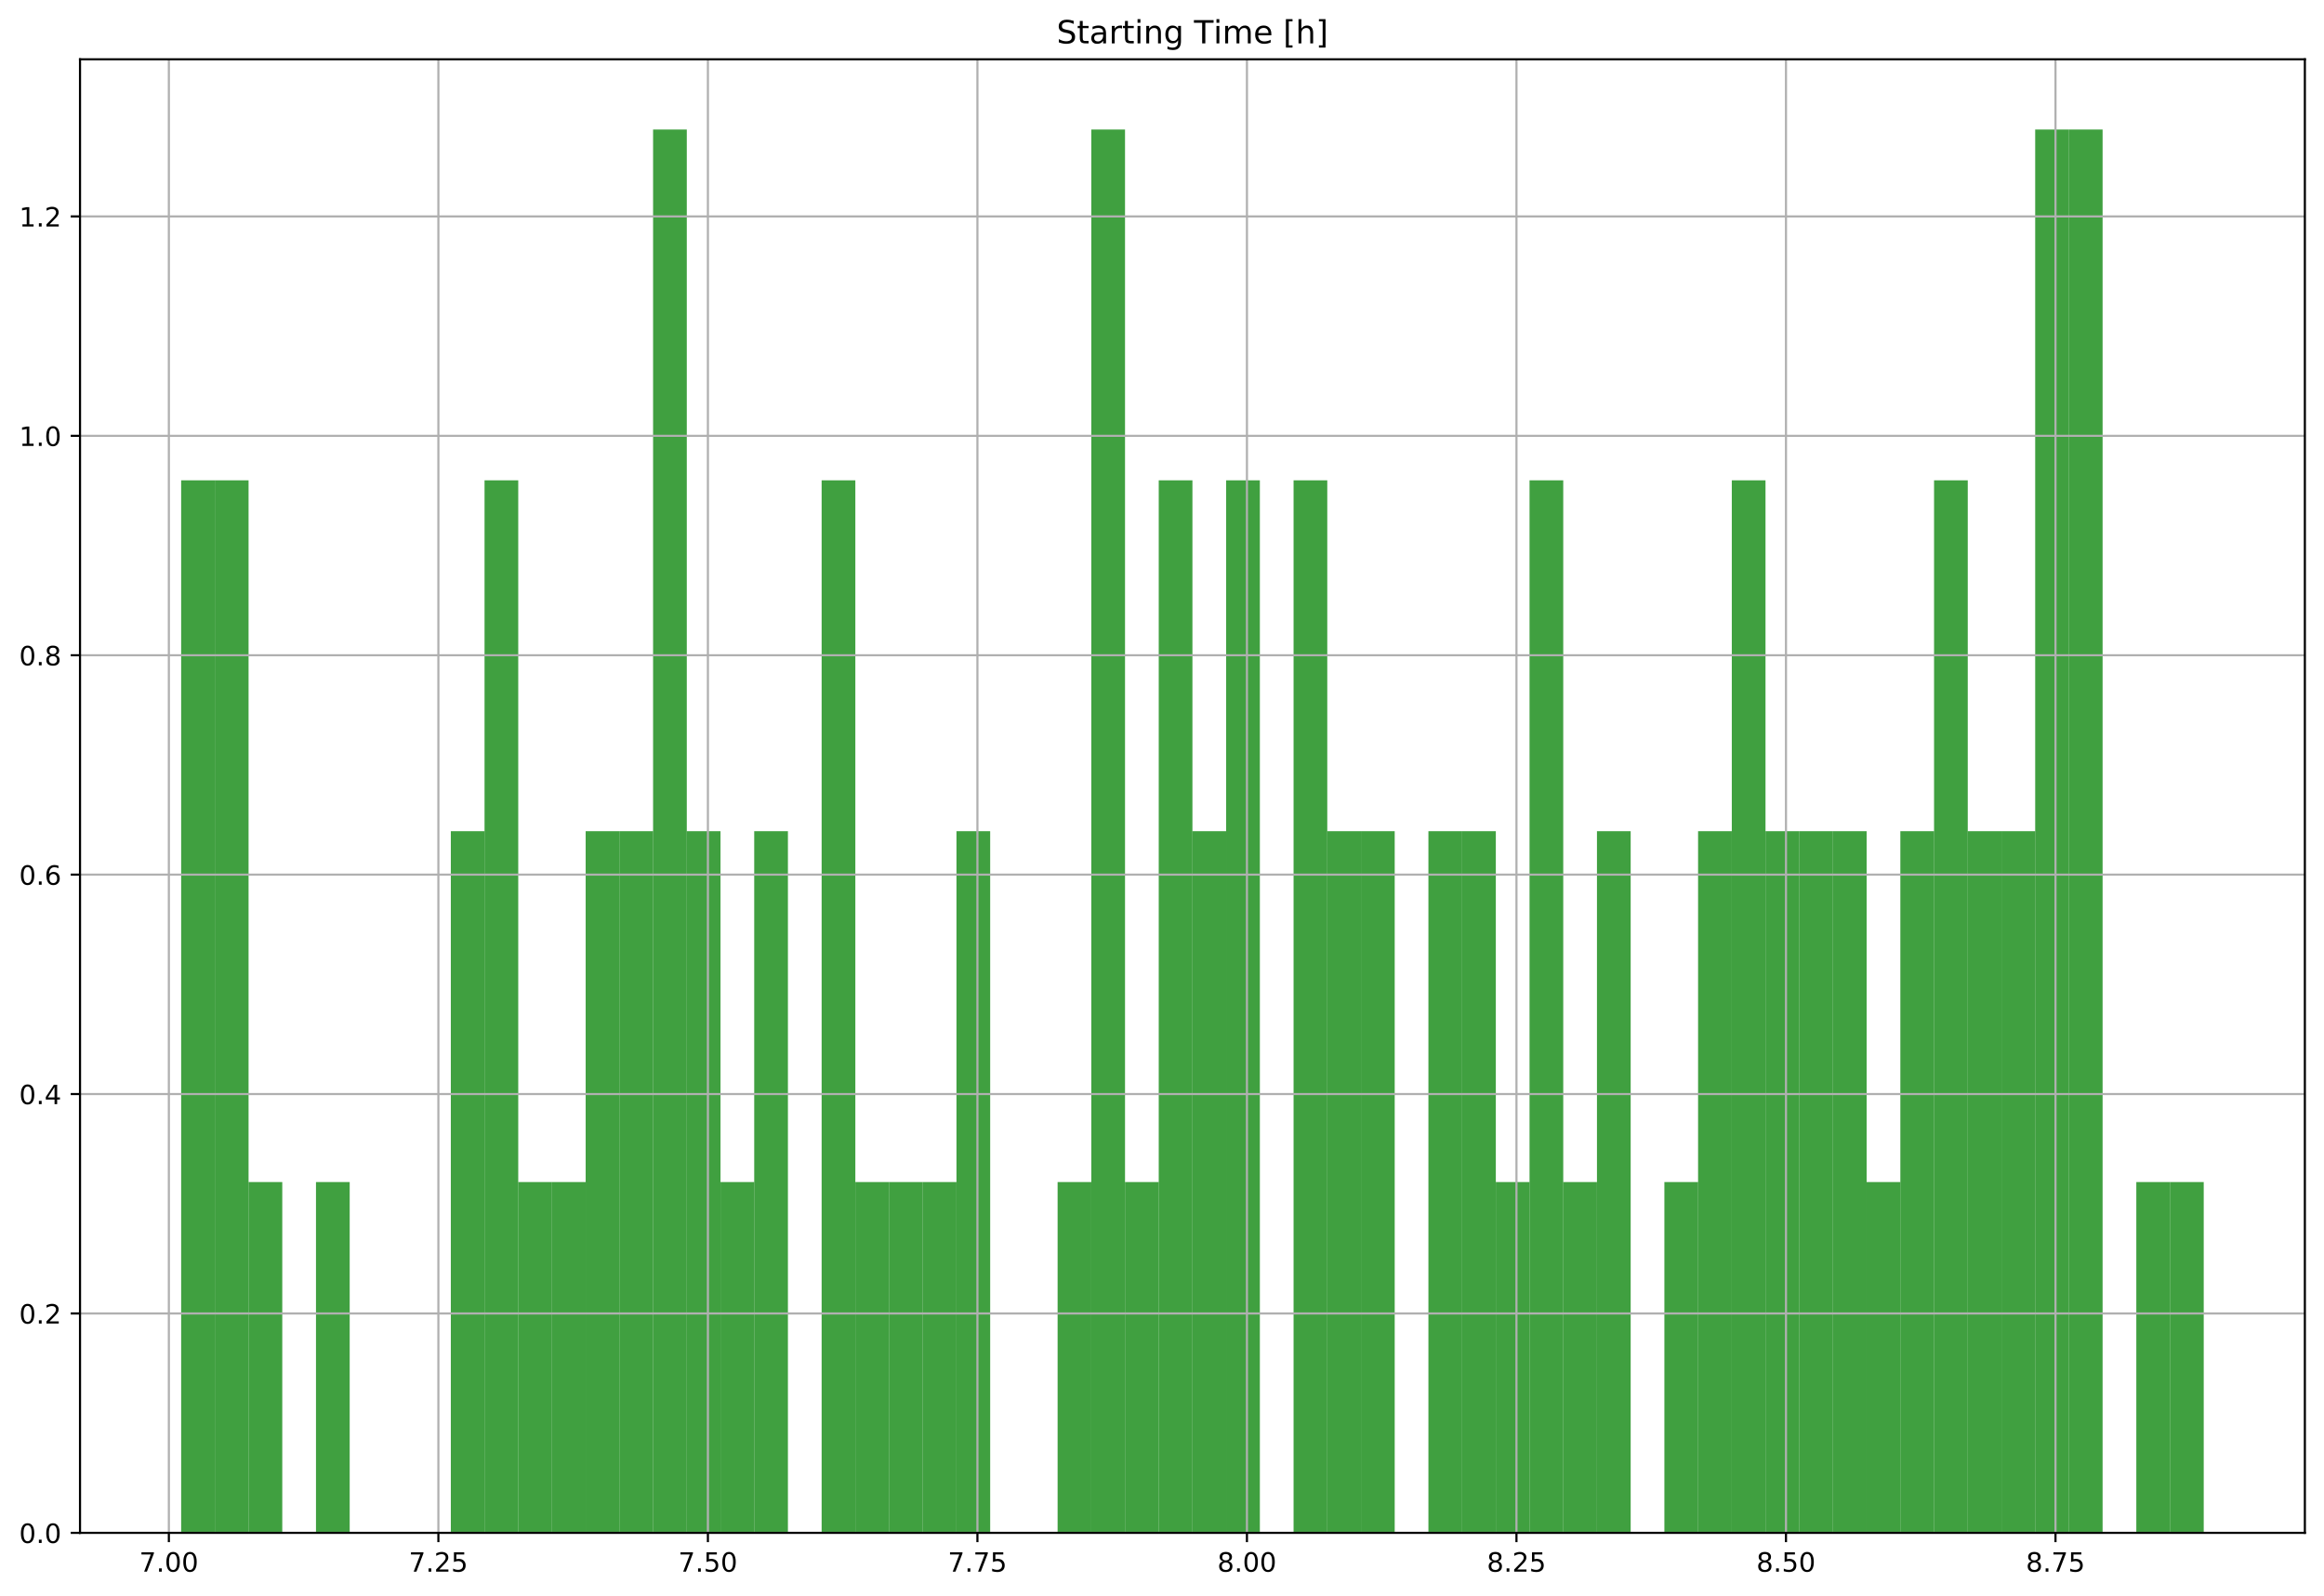 <?xml version="1.0" encoding="utf-8" standalone="no"?>
<!DOCTYPE svg PUBLIC "-//W3C//DTD SVG 1.1//EN"
  "http://www.w3.org/Graphics/SVG/1.1/DTD/svg11.dtd">
<!-- Created with matplotlib (https://matplotlib.org/) -->
<svg height="600.596pt" version="1.1" viewBox="0 0 874.303 600.596" width="874.303pt" xmlns="http://www.w3.org/2000/svg" xmlns:xlink="http://www.w3.org/1999/xlink">
 <defs>
  <style type="text/css">
*{stroke-linecap:butt;stroke-linejoin:round;}
  </style>
 </defs>
 <g id="figure_1">
  <g id="patch_1">
   <path d="M 0 600.596 
L 874.303 600.596 
L 874.303 0 
L 0 0 
z
" style="fill:#ffffff;"/>
  </g>
  <g id="axes_1">
   <g id="patch_2">
    <path d="M 30.103 576.718 
L 867.103 576.718 
L 867.103 22.318 
L 30.103 22.318 
z
" style="fill:#ffffff;"/>
   </g>
   <g id="patch_3">
    <path clip-path="url(#p253daf462a)" d="M 68.149 576.718 
L 80.83 576.718 
L 80.83 180.718 
L 68.149 180.718 
z
" style="fill:#008000;opacity:0.75;"/>
   </g>
   <g id="patch_4">
    <path clip-path="url(#p253daf462a)" d="M 80.83 576.718 
L 93.512 576.718 
L 93.512 180.718 
L 80.83 180.718 
z
" style="fill:#008000;opacity:0.75;"/>
   </g>
   <g id="patch_5">
    <path clip-path="url(#p253daf462a)" d="M 93.512 576.718 
L 106.194 576.718 
L 106.194 444.718 
L 93.512 444.718 
z
" style="fill:#008000;opacity:0.75;"/>
   </g>
   <g id="patch_6">
    <path clip-path="url(#p253daf462a)" d="M 106.194 576.718 
L 118.876 576.718 
L 118.876 576.718 
L 106.194 576.718 
z
" style="fill:#008000;opacity:0.75;"/>
   </g>
   <g id="patch_7">
    <path clip-path="url(#p253daf462a)" d="M 118.876 576.718 
L 131.558 576.718 
L 131.558 444.718 
L 118.876 444.718 
z
" style="fill:#008000;opacity:0.75;"/>
   </g>
   <g id="patch_8">
    <path clip-path="url(#p253daf462a)" d="M 131.558 576.718 
L 144.239 576.718 
L 144.239 576.718 
L 131.558 576.718 
z
" style="fill:#008000;opacity:0.75;"/>
   </g>
   <g id="patch_9">
    <path clip-path="url(#p253daf462a)" d="M 144.239 576.718 
L 156.921 576.718 
L 156.921 576.718 
L 144.239 576.718 
z
" style="fill:#008000;opacity:0.75;"/>
   </g>
   <g id="patch_10">
    <path clip-path="url(#p253daf462a)" d="M 156.921 576.718 
L 169.603 576.718 
L 169.603 576.718 
L 156.921 576.718 
z
" style="fill:#008000;opacity:0.75;"/>
   </g>
   <g id="patch_11">
    <path clip-path="url(#p253daf462a)" d="M 169.603 576.718 
L 182.285 576.718 
L 182.285 312.718 
L 169.603 312.718 
z
" style="fill:#008000;opacity:0.75;"/>
   </g>
   <g id="patch_12">
    <path clip-path="url(#p253daf462a)" d="M 182.285 576.718 
L 194.967 576.718 
L 194.967 180.718 
L 182.285 180.718 
z
" style="fill:#008000;opacity:0.75;"/>
   </g>
   <g id="patch_13">
    <path clip-path="url(#p253daf462a)" d="M 194.967 576.718 
L 207.649 576.718 
L 207.649 444.718 
L 194.967 444.718 
z
" style="fill:#008000;opacity:0.75;"/>
   </g>
   <g id="patch_14">
    <path clip-path="url(#p253daf462a)" d="M 207.649 576.718 
L 220.33 576.718 
L 220.33 444.718 
L 207.649 444.718 
z
" style="fill:#008000;opacity:0.75;"/>
   </g>
   <g id="patch_15">
    <path clip-path="url(#p253daf462a)" d="M 220.33 576.718 
L 233.012 576.718 
L 233.012 312.718 
L 220.33 312.718 
z
" style="fill:#008000;opacity:0.75;"/>
   </g>
   <g id="patch_16">
    <path clip-path="url(#p253daf462a)" d="M 233.012 576.718 
L 245.694 576.718 
L 245.694 312.718 
L 233.012 312.718 
z
" style="fill:#008000;opacity:0.75;"/>
   </g>
   <g id="patch_17">
    <path clip-path="url(#p253daf462a)" d="M 245.694 576.718 
L 258.376 576.718 
L 258.376 48.718 
L 245.694 48.718 
z
" style="fill:#008000;opacity:0.75;"/>
   </g>
   <g id="patch_18">
    <path clip-path="url(#p253daf462a)" d="M 258.376 576.718 
L 271.058 576.718 
L 271.058 312.718 
L 258.376 312.718 
z
" style="fill:#008000;opacity:0.75;"/>
   </g>
   <g id="patch_19">
    <path clip-path="url(#p253daf462a)" d="M 271.058 576.718 
L 283.739 576.718 
L 283.739 444.718 
L 271.058 444.718 
z
" style="fill:#008000;opacity:0.75;"/>
   </g>
   <g id="patch_20">
    <path clip-path="url(#p253daf462a)" d="M 283.739 576.718 
L 296.421 576.718 
L 296.421 312.718 
L 283.739 312.718 
z
" style="fill:#008000;opacity:0.75;"/>
   </g>
   <g id="patch_21">
    <path clip-path="url(#p253daf462a)" d="M 296.421 576.718 
L 309.103 576.718 
L 309.103 576.718 
L 296.421 576.718 
z
" style="fill:#008000;opacity:0.75;"/>
   </g>
   <g id="patch_22">
    <path clip-path="url(#p253daf462a)" d="M 309.103 576.718 
L 321.785 576.718 
L 321.785 180.718 
L 309.103 180.718 
z
" style="fill:#008000;opacity:0.75;"/>
   </g>
   <g id="patch_23">
    <path clip-path="url(#p253daf462a)" d="M 321.785 576.718 
L 334.467 576.718 
L 334.467 444.718 
L 321.785 444.718 
z
" style="fill:#008000;opacity:0.75;"/>
   </g>
   <g id="patch_24">
    <path clip-path="url(#p253daf462a)" d="M 334.467 576.718 
L 347.149 576.718 
L 347.149 444.718 
L 334.467 444.718 
z
" style="fill:#008000;opacity:0.75;"/>
   </g>
   <g id="patch_25">
    <path clip-path="url(#p253daf462a)" d="M 347.149 576.718 
L 359.83 576.718 
L 359.83 444.718 
L 347.149 444.718 
z
" style="fill:#008000;opacity:0.75;"/>
   </g>
   <g id="patch_26">
    <path clip-path="url(#p253daf462a)" d="M 359.83 576.718 
L 372.512 576.718 
L 372.512 312.718 
L 359.83 312.718 
z
" style="fill:#008000;opacity:0.75;"/>
   </g>
   <g id="patch_27">
    <path clip-path="url(#p253daf462a)" d="M 372.512 576.718 
L 385.194 576.718 
L 385.194 576.718 
L 372.512 576.718 
z
" style="fill:#008000;opacity:0.75;"/>
   </g>
   <g id="patch_28">
    <path clip-path="url(#p253daf462a)" d="M 385.194 576.718 
L 397.876 576.718 
L 397.876 576.718 
L 385.194 576.718 
z
" style="fill:#008000;opacity:0.75;"/>
   </g>
   <g id="patch_29">
    <path clip-path="url(#p253daf462a)" d="M 397.876 576.718 
L 410.558 576.718 
L 410.558 444.718 
L 397.876 444.718 
z
" style="fill:#008000;opacity:0.75;"/>
   </g>
   <g id="patch_30">
    <path clip-path="url(#p253daf462a)" d="M 410.558 576.718 
L 423.239 576.718 
L 423.239 48.718 
L 410.558 48.718 
z
" style="fill:#008000;opacity:0.75;"/>
   </g>
   <g id="patch_31">
    <path clip-path="url(#p253daf462a)" d="M 423.239 576.718 
L 435.921 576.718 
L 435.921 444.718 
L 423.239 444.718 
z
" style="fill:#008000;opacity:0.75;"/>
   </g>
   <g id="patch_32">
    <path clip-path="url(#p253daf462a)" d="M 435.921 576.718 
L 448.603 576.718 
L 448.603 180.718 
L 435.921 180.718 
z
" style="fill:#008000;opacity:0.75;"/>
   </g>
   <g id="patch_33">
    <path clip-path="url(#p253daf462a)" d="M 448.603 576.718 
L 461.285 576.718 
L 461.285 312.718 
L 448.603 312.718 
z
" style="fill:#008000;opacity:0.75;"/>
   </g>
   <g id="patch_34">
    <path clip-path="url(#p253daf462a)" d="M 461.285 576.718 
L 473.967 576.718 
L 473.967 180.718 
L 461.285 180.718 
z
" style="fill:#008000;opacity:0.75;"/>
   </g>
   <g id="patch_35">
    <path clip-path="url(#p253daf462a)" d="M 473.967 576.718 
L 486.649 576.718 
L 486.649 576.718 
L 473.967 576.718 
z
" style="fill:#008000;opacity:0.75;"/>
   </g>
   <g id="patch_36">
    <path clip-path="url(#p253daf462a)" d="M 486.649 576.718 
L 499.33 576.718 
L 499.33 180.718 
L 486.649 180.718 
z
" style="fill:#008000;opacity:0.75;"/>
   </g>
   <g id="patch_37">
    <path clip-path="url(#p253daf462a)" d="M 499.33 576.718 
L 512.012 576.718 
L 512.012 312.718 
L 499.33 312.718 
z
" style="fill:#008000;opacity:0.75;"/>
   </g>
   <g id="patch_38">
    <path clip-path="url(#p253daf462a)" d="M 512.012 576.718 
L 524.694 576.718 
L 524.694 312.718 
L 512.012 312.718 
z
" style="fill:#008000;opacity:0.75;"/>
   </g>
   <g id="patch_39">
    <path clip-path="url(#p253daf462a)" d="M 524.694 576.718 
L 537.376 576.718 
L 537.376 576.718 
L 524.694 576.718 
z
" style="fill:#008000;opacity:0.75;"/>
   </g>
   <g id="patch_40">
    <path clip-path="url(#p253daf462a)" d="M 537.376 576.718 
L 550.058 576.718 
L 550.058 312.718 
L 537.376 312.718 
z
" style="fill:#008000;opacity:0.75;"/>
   </g>
   <g id="patch_41">
    <path clip-path="url(#p253daf462a)" d="M 550.058 576.718 
L 562.739 576.718 
L 562.739 312.718 
L 550.058 312.718 
z
" style="fill:#008000;opacity:0.75;"/>
   </g>
   <g id="patch_42">
    <path clip-path="url(#p253daf462a)" d="M 562.739 576.718 
L 575.421 576.718 
L 575.421 444.718 
L 562.739 444.718 
z
" style="fill:#008000;opacity:0.75;"/>
   </g>
   <g id="patch_43">
    <path clip-path="url(#p253daf462a)" d="M 575.421 576.718 
L 588.103 576.718 
L 588.103 180.718 
L 575.421 180.718 
z
" style="fill:#008000;opacity:0.75;"/>
   </g>
   <g id="patch_44">
    <path clip-path="url(#p253daf462a)" d="M 588.103 576.718 
L 600.785 576.718 
L 600.785 444.718 
L 588.103 444.718 
z
" style="fill:#008000;opacity:0.75;"/>
   </g>
   <g id="patch_45">
    <path clip-path="url(#p253daf462a)" d="M 600.785 576.718 
L 613.467 576.718 
L 613.467 312.718 
L 600.785 312.718 
z
" style="fill:#008000;opacity:0.75;"/>
   </g>
   <g id="patch_46">
    <path clip-path="url(#p253daf462a)" d="M 613.467 576.718 
L 626.149 576.718 
L 626.149 576.718 
L 613.467 576.718 
z
" style="fill:#008000;opacity:0.75;"/>
   </g>
   <g id="patch_47">
    <path clip-path="url(#p253daf462a)" d="M 626.149 576.718 
L 638.83 576.718 
L 638.83 444.718 
L 626.149 444.718 
z
" style="fill:#008000;opacity:0.75;"/>
   </g>
   <g id="patch_48">
    <path clip-path="url(#p253daf462a)" d="M 638.83 576.718 
L 651.512 576.718 
L 651.512 312.718 
L 638.83 312.718 
z
" style="fill:#008000;opacity:0.75;"/>
   </g>
   <g id="patch_49">
    <path clip-path="url(#p253daf462a)" d="M 651.512 576.718 
L 664.194 576.718 
L 664.194 180.718 
L 651.512 180.718 
z
" style="fill:#008000;opacity:0.75;"/>
   </g>
   <g id="patch_50">
    <path clip-path="url(#p253daf462a)" d="M 664.194 576.718 
L 676.876 576.718 
L 676.876 312.718 
L 664.194 312.718 
z
" style="fill:#008000;opacity:0.75;"/>
   </g>
   <g id="patch_51">
    <path clip-path="url(#p253daf462a)" d="M 676.876 576.718 
L 689.558 576.718 
L 689.558 312.718 
L 676.876 312.718 
z
" style="fill:#008000;opacity:0.75;"/>
   </g>
   <g id="patch_52">
    <path clip-path="url(#p253daf462a)" d="M 689.558 576.718 
L 702.239 576.718 
L 702.239 312.718 
L 689.558 312.718 
z
" style="fill:#008000;opacity:0.75;"/>
   </g>
   <g id="patch_53">
    <path clip-path="url(#p253daf462a)" d="M 702.239 576.718 
L 714.921 576.718 
L 714.921 444.718 
L 702.239 444.718 
z
" style="fill:#008000;opacity:0.75;"/>
   </g>
   <g id="patch_54">
    <path clip-path="url(#p253daf462a)" d="M 714.921 576.718 
L 727.603 576.718 
L 727.603 312.718 
L 714.921 312.718 
z
" style="fill:#008000;opacity:0.75;"/>
   </g>
   <g id="patch_55">
    <path clip-path="url(#p253daf462a)" d="M 727.603 576.718 
L 740.285 576.718 
L 740.285 180.718 
L 727.603 180.718 
z
" style="fill:#008000;opacity:0.75;"/>
   </g>
   <g id="patch_56">
    <path clip-path="url(#p253daf462a)" d="M 740.285 576.718 
L 752.967 576.718 
L 752.967 312.718 
L 740.285 312.718 
z
" style="fill:#008000;opacity:0.75;"/>
   </g>
   <g id="patch_57">
    <path clip-path="url(#p253daf462a)" d="M 752.967 576.718 
L 765.649 576.718 
L 765.649 312.718 
L 752.967 312.718 
z
" style="fill:#008000;opacity:0.75;"/>
   </g>
   <g id="patch_58">
    <path clip-path="url(#p253daf462a)" d="M 765.649 576.718 
L 778.33 576.718 
L 778.33 48.718 
L 765.649 48.718 
z
" style="fill:#008000;opacity:0.75;"/>
   </g>
   <g id="patch_59">
    <path clip-path="url(#p253daf462a)" d="M 778.33 576.718 
L 791.012 576.718 
L 791.012 48.718 
L 778.33 48.718 
z
" style="fill:#008000;opacity:0.75;"/>
   </g>
   <g id="patch_60">
    <path clip-path="url(#p253daf462a)" d="M 791.012 576.718 
L 803.694 576.718 
L 803.694 576.718 
L 791.012 576.718 
z
" style="fill:#008000;opacity:0.75;"/>
   </g>
   <g id="patch_61">
    <path clip-path="url(#p253daf462a)" d="M 803.694 576.718 
L 816.376 576.718 
L 816.376 444.718 
L 803.694 444.718 
z
" style="fill:#008000;opacity:0.75;"/>
   </g>
   <g id="patch_62">
    <path clip-path="url(#p253daf462a)" d="M 816.376 576.718 
L 829.058 576.718 
L 829.058 444.718 
L 816.376 444.718 
z
" style="fill:#008000;opacity:0.75;"/>
   </g>
   <g id="matplotlib.axis_1">
    <g id="xtick_1">
     <g id="line2d_1">
      <path clip-path="url(#p253daf462a)" d="M 63.529 576.718 
L 63.529 22.318 
" style="fill:none;stroke:#b0b0b0;stroke-linecap:square;stroke-width:0.8;"/>
     </g>
     <g id="line2d_2">
      <defs>
       <path d="M 0 0 
L 0 3.5 
" id="m6a7aa1069e" style="stroke:#000000;stroke-width:0.8;"/>
      </defs>
      <g>
       <use style="stroke:#000000;stroke-width:0.8;" x="63.529" xlink:href="#m6a7aa1069e" y="576.718"/>
      </g>
     </g>
     <g id="text_1">
      <!-- 7.00 -->
      <defs>
       <path d="M 8.203 72.906 
L 55.078 72.906 
L 55.078 68.703 
L 28.609 0 
L 18.312 0 
L 43.219 64.594 
L 8.203 64.594 
z
" id="DejaVuSans-55"/>
       <path d="M 10.688 12.406 
L 21 12.406 
L 21 0 
L 10.688 0 
z
" id="DejaVuSans-46"/>
       <path d="M 31.781 66.406 
Q 24.172 66.406 20.328 58.906 
Q 16.5 51.422 16.5 36.375 
Q 16.5 21.391 20.328 13.891 
Q 24.172 6.391 31.781 6.391 
Q 39.453 6.391 43.281 13.891 
Q 47.125 21.391 47.125 36.375 
Q 47.125 51.422 43.281 58.906 
Q 39.453 66.406 31.781 66.406 
z
M 31.781 74.219 
Q 44.047 74.219 50.516 64.516 
Q 56.984 54.828 56.984 36.375 
Q 56.984 17.969 50.516 8.266 
Q 44.047 -1.422 31.781 -1.422 
Q 19.531 -1.422 13.062 8.266 
Q 6.594 17.969 6.594 36.375 
Q 6.594 54.828 13.062 64.516 
Q 19.531 74.219 31.781 74.219 
z
" id="DejaVuSans-48"/>
      </defs>
      <g transform="translate(52.397 591.317)scale(0.1 -0.1)">
       <use xlink:href="#DejaVuSans-55"/>
       <use x="63.623" xlink:href="#DejaVuSans-46"/>
       <use x="95.41" xlink:href="#DejaVuSans-48"/>
       <use x="159.033" xlink:href="#DejaVuSans-48"/>
      </g>
     </g>
    </g>
    <g id="xtick_2">
     <g id="line2d_3">
      <path clip-path="url(#p253daf462a)" d="M 164.924 576.718 
L 164.924 22.318 
" style="fill:none;stroke:#b0b0b0;stroke-linecap:square;stroke-width:0.8;"/>
     </g>
     <g id="line2d_4">
      <g>
       <use style="stroke:#000000;stroke-width:0.8;" x="164.924" xlink:href="#m6a7aa1069e" y="576.718"/>
      </g>
     </g>
     <g id="text_2">
      <!-- 7.25 -->
      <defs>
       <path d="M 19.188 8.297 
L 53.609 8.297 
L 53.609 0 
L 7.328 0 
L 7.328 8.297 
Q 12.938 14.109 22.625 23.891 
Q 32.328 33.688 34.812 36.531 
Q 39.547 41.844 41.422 45.531 
Q 43.312 49.219 43.312 52.781 
Q 43.312 58.594 39.234 62.25 
Q 35.156 65.922 28.609 65.922 
Q 23.969 65.922 18.812 64.312 
Q 13.672 62.703 7.812 59.422 
L 7.812 69.391 
Q 13.766 71.781 18.938 73 
Q 24.125 74.219 28.422 74.219 
Q 39.75 74.219 46.484 68.547 
Q 53.219 62.891 53.219 53.422 
Q 53.219 48.922 51.531 44.891 
Q 49.859 40.875 45.406 35.406 
Q 44.188 33.984 37.641 27.219 
Q 31.109 20.453 19.188 8.297 
z
" id="DejaVuSans-50"/>
       <path d="M 10.797 72.906 
L 49.516 72.906 
L 49.516 64.594 
L 19.828 64.594 
L 19.828 46.734 
Q 21.969 47.469 24.109 47.828 
Q 26.266 48.188 28.422 48.188 
Q 40.625 48.188 47.75 41.5 
Q 54.891 34.812 54.891 23.391 
Q 54.891 11.625 47.562 5.094 
Q 40.234 -1.422 26.906 -1.422 
Q 22.312 -1.422 17.547 -0.641 
Q 12.797 0.141 7.719 1.703 
L 7.719 11.625 
Q 12.109 9.234 16.797 8.062 
Q 21.484 6.891 26.703 6.891 
Q 35.156 6.891 40.078 11.328 
Q 45.016 15.766 45.016 23.391 
Q 45.016 31 40.078 35.438 
Q 35.156 39.891 26.703 39.891 
Q 22.75 39.891 18.812 39.016 
Q 14.891 38.141 10.797 36.281 
z
" id="DejaVuSans-53"/>
      </defs>
      <g transform="translate(153.791 591.317)scale(0.1 -0.1)">
       <use xlink:href="#DejaVuSans-55"/>
       <use x="63.623" xlink:href="#DejaVuSans-46"/>
       <use x="95.41" xlink:href="#DejaVuSans-50"/>
       <use x="159.033" xlink:href="#DejaVuSans-53"/>
      </g>
     </g>
    </g>
    <g id="xtick_3">
     <g id="line2d_5">
      <path clip-path="url(#p253daf462a)" d="M 266.318 576.718 
L 266.318 22.318 
" style="fill:none;stroke:#b0b0b0;stroke-linecap:square;stroke-width:0.8;"/>
     </g>
     <g id="line2d_6">
      <g>
       <use style="stroke:#000000;stroke-width:0.8;" x="266.318" xlink:href="#m6a7aa1069e" y="576.718"/>
      </g>
     </g>
     <g id="text_3">
      <!-- 7.50 -->
      <g transform="translate(255.186 591.317)scale(0.1 -0.1)">
       <use xlink:href="#DejaVuSans-55"/>
       <use x="63.623" xlink:href="#DejaVuSans-46"/>
       <use x="95.41" xlink:href="#DejaVuSans-53"/>
       <use x="159.033" xlink:href="#DejaVuSans-48"/>
      </g>
     </g>
    </g>
    <g id="xtick_4">
     <g id="line2d_7">
      <path clip-path="url(#p253daf462a)" d="M 367.713 576.718 
L 367.713 22.318 
" style="fill:none;stroke:#b0b0b0;stroke-linecap:square;stroke-width:0.8;"/>
     </g>
     <g id="line2d_8">
      <g>
       <use style="stroke:#000000;stroke-width:0.8;" x="367.713" xlink:href="#m6a7aa1069e" y="576.718"/>
      </g>
     </g>
     <g id="text_4">
      <!-- 7.75 -->
      <g transform="translate(356.58 591.317)scale(0.1 -0.1)">
       <use xlink:href="#DejaVuSans-55"/>
       <use x="63.623" xlink:href="#DejaVuSans-46"/>
       <use x="95.41" xlink:href="#DejaVuSans-55"/>
       <use x="159.033" xlink:href="#DejaVuSans-53"/>
      </g>
     </g>
    </g>
    <g id="xtick_5">
     <g id="line2d_9">
      <path clip-path="url(#p253daf462a)" d="M 469.107 576.718 
L 469.107 22.318 
" style="fill:none;stroke:#b0b0b0;stroke-linecap:square;stroke-width:0.8;"/>
     </g>
     <g id="line2d_10">
      <g>
       <use style="stroke:#000000;stroke-width:0.8;" x="469.107" xlink:href="#m6a7aa1069e" y="576.718"/>
      </g>
     </g>
     <g id="text_5">
      <!-- 8.00 -->
      <defs>
       <path d="M 31.781 34.625 
Q 24.75 34.625 20.719 30.859 
Q 16.703 27.094 16.703 20.516 
Q 16.703 13.922 20.719 10.156 
Q 24.75 6.391 31.781 6.391 
Q 38.812 6.391 42.859 10.172 
Q 46.922 13.969 46.922 20.516 
Q 46.922 27.094 42.891 30.859 
Q 38.875 34.625 31.781 34.625 
z
M 21.922 38.812 
Q 15.578 40.375 12.031 44.719 
Q 8.5 49.078 8.5 55.328 
Q 8.5 64.062 14.719 69.141 
Q 20.953 74.219 31.781 74.219 
Q 42.672 74.219 48.875 69.141 
Q 55.078 64.062 55.078 55.328 
Q 55.078 49.078 51.531 44.719 
Q 48 40.375 41.703 38.812 
Q 48.828 37.156 52.797 32.312 
Q 56.781 27.484 56.781 20.516 
Q 56.781 9.906 50.312 4.234 
Q 43.844 -1.422 31.781 -1.422 
Q 19.734 -1.422 13.25 4.234 
Q 6.781 9.906 6.781 20.516 
Q 6.781 27.484 10.781 32.312 
Q 14.797 37.156 21.922 38.812 
z
M 18.312 54.391 
Q 18.312 48.734 21.844 45.562 
Q 25.391 42.391 31.781 42.391 
Q 38.141 42.391 41.719 45.562 
Q 45.312 48.734 45.312 54.391 
Q 45.312 60.062 41.719 63.234 
Q 38.141 66.406 31.781 66.406 
Q 25.391 66.406 21.844 63.234 
Q 18.312 60.062 18.312 54.391 
z
" id="DejaVuSans-56"/>
      </defs>
      <g transform="translate(457.975 591.317)scale(0.1 -0.1)">
       <use xlink:href="#DejaVuSans-56"/>
       <use x="63.623" xlink:href="#DejaVuSans-46"/>
       <use x="95.41" xlink:href="#DejaVuSans-48"/>
       <use x="159.033" xlink:href="#DejaVuSans-48"/>
      </g>
     </g>
    </g>
    <g id="xtick_6">
     <g id="line2d_11">
      <path clip-path="url(#p253daf462a)" d="M 570.502 576.718 
L 570.502 22.318 
" style="fill:none;stroke:#b0b0b0;stroke-linecap:square;stroke-width:0.8;"/>
     </g>
     <g id="line2d_12">
      <g>
       <use style="stroke:#000000;stroke-width:0.8;" x="570.502" xlink:href="#m6a7aa1069e" y="576.718"/>
      </g>
     </g>
     <g id="text_6">
      <!-- 8.25 -->
      <g transform="translate(559.369 591.317)scale(0.1 -0.1)">
       <use xlink:href="#DejaVuSans-56"/>
       <use x="63.623" xlink:href="#DejaVuSans-46"/>
       <use x="95.41" xlink:href="#DejaVuSans-50"/>
       <use x="159.033" xlink:href="#DejaVuSans-53"/>
      </g>
     </g>
    </g>
    <g id="xtick_7">
     <g id="line2d_13">
      <path clip-path="url(#p253daf462a)" d="M 671.896 576.718 
L 671.896 22.318 
" style="fill:none;stroke:#b0b0b0;stroke-linecap:square;stroke-width:0.8;"/>
     </g>
     <g id="line2d_14">
      <g>
       <use style="stroke:#000000;stroke-width:0.8;" x="671.896" xlink:href="#m6a7aa1069e" y="576.718"/>
      </g>
     </g>
     <g id="text_7">
      <!-- 8.50 -->
      <g transform="translate(660.763 591.317)scale(0.1 -0.1)">
       <use xlink:href="#DejaVuSans-56"/>
       <use x="63.623" xlink:href="#DejaVuSans-46"/>
       <use x="95.41" xlink:href="#DejaVuSans-53"/>
       <use x="159.033" xlink:href="#DejaVuSans-48"/>
      </g>
     </g>
    </g>
    <g id="xtick_8">
     <g id="line2d_15">
      <path clip-path="url(#p253daf462a)" d="M 773.291 576.718 
L 773.291 22.318 
" style="fill:none;stroke:#b0b0b0;stroke-linecap:square;stroke-width:0.8;"/>
     </g>
     <g id="line2d_16">
      <g>
       <use style="stroke:#000000;stroke-width:0.8;" x="773.291" xlink:href="#m6a7aa1069e" y="576.718"/>
      </g>
     </g>
     <g id="text_8">
      <!-- 8.75 -->
      <g transform="translate(762.158 591.317)scale(0.1 -0.1)">
       <use xlink:href="#DejaVuSans-56"/>
       <use x="63.623" xlink:href="#DejaVuSans-46"/>
       <use x="95.41" xlink:href="#DejaVuSans-55"/>
       <use x="159.033" xlink:href="#DejaVuSans-53"/>
      </g>
     </g>
    </g>
   </g>
   <g id="matplotlib.axis_2">
    <g id="ytick_1">
     <g id="line2d_17">
      <path clip-path="url(#p253daf462a)" d="M 30.103 576.718 
L 867.103 576.718 
" style="fill:none;stroke:#b0b0b0;stroke-linecap:square;stroke-width:0.8;"/>
     </g>
     <g id="line2d_18">
      <defs>
       <path d="M 0 0 
L -3.5 0 
" id="m713679d15f" style="stroke:#000000;stroke-width:0.8;"/>
      </defs>
      <g>
       <use style="stroke:#000000;stroke-width:0.8;" x="30.103" xlink:href="#m713679d15f" y="576.718"/>
      </g>
     </g>
     <g id="text_9">
      <!-- 0.0 -->
      <g transform="translate(7.2 580.517)scale(0.1 -0.1)">
       <use xlink:href="#DejaVuSans-48"/>
       <use x="63.623" xlink:href="#DejaVuSans-46"/>
       <use x="95.41" xlink:href="#DejaVuSans-48"/>
      </g>
     </g>
    </g>
    <g id="ytick_2">
     <g id="line2d_19">
      <path clip-path="url(#p253daf462a)" d="M 30.103 494.169 
L 867.103 494.169 
" style="fill:none;stroke:#b0b0b0;stroke-linecap:square;stroke-width:0.8;"/>
     </g>
     <g id="line2d_20">
      <g>
       <use style="stroke:#000000;stroke-width:0.8;" x="30.103" xlink:href="#m713679d15f" y="494.169"/>
      </g>
     </g>
     <g id="text_10">
      <!-- 0.2 -->
      <g transform="translate(7.2 497.968)scale(0.1 -0.1)">
       <use xlink:href="#DejaVuSans-48"/>
       <use x="63.623" xlink:href="#DejaVuSans-46"/>
       <use x="95.41" xlink:href="#DejaVuSans-50"/>
      </g>
     </g>
    </g>
    <g id="ytick_3">
     <g id="line2d_21">
      <path clip-path="url(#p253daf462a)" d="M 30.103 411.62 
L 867.103 411.62 
" style="fill:none;stroke:#b0b0b0;stroke-linecap:square;stroke-width:0.8;"/>
     </g>
     <g id="line2d_22">
      <g>
       <use style="stroke:#000000;stroke-width:0.8;" x="30.103" xlink:href="#m713679d15f" y="411.62"/>
      </g>
     </g>
     <g id="text_11">
      <!-- 0.4 -->
      <defs>
       <path d="M 37.797 64.312 
L 12.891 25.391 
L 37.797 25.391 
z
M 35.203 72.906 
L 47.609 72.906 
L 47.609 25.391 
L 58.016 25.391 
L 58.016 17.188 
L 47.609 17.188 
L 47.609 0 
L 37.797 0 
L 37.797 17.188 
L 4.891 17.188 
L 4.891 26.703 
z
" id="DejaVuSans-52"/>
      </defs>
      <g transform="translate(7.2 415.42)scale(0.1 -0.1)">
       <use xlink:href="#DejaVuSans-48"/>
       <use x="63.623" xlink:href="#DejaVuSans-46"/>
       <use x="95.41" xlink:href="#DejaVuSans-52"/>
      </g>
     </g>
    </g>
    <g id="ytick_4">
     <g id="line2d_23">
      <path clip-path="url(#p253daf462a)" d="M 30.103 329.071 
L 867.103 329.071 
" style="fill:none;stroke:#b0b0b0;stroke-linecap:square;stroke-width:0.8;"/>
     </g>
     <g id="line2d_24">
      <g>
       <use style="stroke:#000000;stroke-width:0.8;" x="30.103" xlink:href="#m713679d15f" y="329.071"/>
      </g>
     </g>
     <g id="text_12">
      <!-- 0.6 -->
      <defs>
       <path d="M 33.016 40.375 
Q 26.375 40.375 22.484 35.828 
Q 18.609 31.297 18.609 23.391 
Q 18.609 15.531 22.484 10.953 
Q 26.375 6.391 33.016 6.391 
Q 39.656 6.391 43.531 10.953 
Q 47.406 15.531 47.406 23.391 
Q 47.406 31.297 43.531 35.828 
Q 39.656 40.375 33.016 40.375 
z
M 52.594 71.297 
L 52.594 62.312 
Q 48.875 64.062 45.094 64.984 
Q 41.312 65.922 37.594 65.922 
Q 27.828 65.922 22.672 59.328 
Q 17.531 52.734 16.797 39.406 
Q 19.672 43.656 24.016 45.922 
Q 28.375 48.188 33.594 48.188 
Q 44.578 48.188 50.953 41.516 
Q 57.328 34.859 57.328 23.391 
Q 57.328 12.156 50.688 5.359 
Q 44.047 -1.422 33.016 -1.422 
Q 20.359 -1.422 13.672 8.266 
Q 6.984 17.969 6.984 36.375 
Q 6.984 53.656 15.188 63.938 
Q 23.391 74.219 37.203 74.219 
Q 40.922 74.219 44.703 73.484 
Q 48.484 72.75 52.594 71.297 
z
" id="DejaVuSans-54"/>
      </defs>
      <g transform="translate(7.2 332.871)scale(0.1 -0.1)">
       <use xlink:href="#DejaVuSans-48"/>
       <use x="63.623" xlink:href="#DejaVuSans-46"/>
       <use x="95.41" xlink:href="#DejaVuSans-54"/>
      </g>
     </g>
    </g>
    <g id="ytick_5">
     <g id="line2d_25">
      <path clip-path="url(#p253daf462a)" d="M 30.103 246.523 
L 867.103 246.523 
" style="fill:none;stroke:#b0b0b0;stroke-linecap:square;stroke-width:0.8;"/>
     </g>
     <g id="line2d_26">
      <g>
       <use style="stroke:#000000;stroke-width:0.8;" x="30.103" xlink:href="#m713679d15f" y="246.523"/>
      </g>
     </g>
     <g id="text_13">
      <!-- 0.8 -->
      <g transform="translate(7.2 250.322)scale(0.1 -0.1)">
       <use xlink:href="#DejaVuSans-48"/>
       <use x="63.623" xlink:href="#DejaVuSans-46"/>
       <use x="95.41" xlink:href="#DejaVuSans-56"/>
      </g>
     </g>
    </g>
    <g id="ytick_6">
     <g id="line2d_27">
      <path clip-path="url(#p253daf462a)" d="M 30.103 163.974 
L 867.103 163.974 
" style="fill:none;stroke:#b0b0b0;stroke-linecap:square;stroke-width:0.8;"/>
     </g>
     <g id="line2d_28">
      <g>
       <use style="stroke:#000000;stroke-width:0.8;" x="30.103" xlink:href="#m713679d15f" y="163.974"/>
      </g>
     </g>
     <g id="text_14">
      <!-- 1.0 -->
      <defs>
       <path d="M 12.406 8.297 
L 28.516 8.297 
L 28.516 63.922 
L 10.984 60.406 
L 10.984 69.391 
L 28.422 72.906 
L 38.281 72.906 
L 38.281 8.297 
L 54.391 8.297 
L 54.391 0 
L 12.406 0 
z
" id="DejaVuSans-49"/>
      </defs>
      <g transform="translate(7.2 167.773)scale(0.1 -0.1)">
       <use xlink:href="#DejaVuSans-49"/>
       <use x="63.623" xlink:href="#DejaVuSans-46"/>
       <use x="95.41" xlink:href="#DejaVuSans-48"/>
      </g>
     </g>
    </g>
    <g id="ytick_7">
     <g id="line2d_29">
      <path clip-path="url(#p253daf462a)" d="M 30.103 81.425 
L 867.103 81.425 
" style="fill:none;stroke:#b0b0b0;stroke-linecap:square;stroke-width:0.8;"/>
     </g>
     <g id="line2d_30">
      <g>
       <use style="stroke:#000000;stroke-width:0.8;" x="30.103" xlink:href="#m713679d15f" y="81.425"/>
      </g>
     </g>
     <g id="text_15">
      <!-- 1.2 -->
      <g transform="translate(7.2 85.224)scale(0.1 -0.1)">
       <use xlink:href="#DejaVuSans-49"/>
       <use x="63.623" xlink:href="#DejaVuSans-46"/>
       <use x="95.41" xlink:href="#DejaVuSans-50"/>
      </g>
     </g>
    </g>
   </g>
   <g id="patch_63">
    <path d="M 30.103 576.718 
L 30.103 22.318 
" style="fill:none;stroke:#000000;stroke-linecap:square;stroke-linejoin:miter;stroke-width:0.8;"/>
   </g>
   <g id="patch_64">
    <path d="M 867.103 576.718 
L 867.103 22.318 
" style="fill:none;stroke:#000000;stroke-linecap:square;stroke-linejoin:miter;stroke-width:0.8;"/>
   </g>
   <g id="patch_65">
    <path d="M 30.103 576.718 
L 867.103 576.718 
" style="fill:none;stroke:#000000;stroke-linecap:square;stroke-linejoin:miter;stroke-width:0.8;"/>
   </g>
   <g id="patch_66">
    <path d="M 30.103 22.318 
L 867.103 22.318 
" style="fill:none;stroke:#000000;stroke-linecap:square;stroke-linejoin:miter;stroke-width:0.8;"/>
   </g>
   <g id="text_16">
    <!-- Starting Time [h] -->
    <defs>
     <path d="M 53.516 70.516 
L 53.516 60.891 
Q 47.906 63.578 42.922 64.891 
Q 37.938 66.219 33.297 66.219 
Q 25.25 66.219 20.875 63.094 
Q 16.5 59.969 16.5 54.203 
Q 16.5 49.359 19.406 46.891 
Q 22.312 44.438 30.422 42.922 
L 36.375 41.703 
Q 47.406 39.594 52.656 34.297 
Q 57.906 29 57.906 20.125 
Q 57.906 9.516 50.797 4.047 
Q 43.703 -1.422 29.984 -1.422 
Q 24.812 -1.422 18.969 -0.25 
Q 13.141 0.922 6.891 3.219 
L 6.891 13.375 
Q 12.891 10.016 18.656 8.297 
Q 24.422 6.594 29.984 6.594 
Q 38.422 6.594 43.016 9.906 
Q 47.609 13.234 47.609 19.391 
Q 47.609 24.75 44.312 27.781 
Q 41.016 30.812 33.5 32.328 
L 27.484 33.5 
Q 16.453 35.688 11.516 40.375 
Q 6.594 45.062 6.594 53.422 
Q 6.594 63.094 13.406 68.656 
Q 20.219 74.219 32.172 74.219 
Q 37.312 74.219 42.625 73.281 
Q 47.953 72.359 53.516 70.516 
z
" id="DejaVuSans-83"/>
     <path d="M 18.312 70.219 
L 18.312 54.688 
L 36.812 54.688 
L 36.812 47.703 
L 18.312 47.703 
L 18.312 18.016 
Q 18.312 11.328 20.141 9.422 
Q 21.969 7.516 27.594 7.516 
L 36.812 7.516 
L 36.812 0 
L 27.594 0 
Q 17.188 0 13.234 3.875 
Q 9.281 7.766 9.281 18.016 
L 9.281 47.703 
L 2.688 47.703 
L 2.688 54.688 
L 9.281 54.688 
L 9.281 70.219 
z
" id="DejaVuSans-116"/>
     <path d="M 34.281 27.484 
Q 23.391 27.484 19.188 25 
Q 14.984 22.516 14.984 16.5 
Q 14.984 11.719 18.141 8.906 
Q 21.297 6.109 26.703 6.109 
Q 34.188 6.109 38.703 11.406 
Q 43.219 16.703 43.219 25.484 
L 43.219 27.484 
z
M 52.203 31.203 
L 52.203 0 
L 43.219 0 
L 43.219 8.297 
Q 40.141 3.328 35.547 0.953 
Q 30.953 -1.422 24.312 -1.422 
Q 15.922 -1.422 10.953 3.297 
Q 6 8.016 6 15.922 
Q 6 25.141 12.172 29.828 
Q 18.359 34.516 30.609 34.516 
L 43.219 34.516 
L 43.219 35.406 
Q 43.219 41.609 39.141 45 
Q 35.062 48.391 27.688 48.391 
Q 23 48.391 18.547 47.266 
Q 14.109 46.141 10.016 43.891 
L 10.016 52.203 
Q 14.938 54.109 19.578 55.047 
Q 24.219 56 28.609 56 
Q 40.484 56 46.344 49.844 
Q 52.203 43.703 52.203 31.203 
z
" id="DejaVuSans-97"/>
     <path d="M 41.109 46.297 
Q 39.594 47.172 37.812 47.578 
Q 36.031 48 33.891 48 
Q 26.266 48 22.188 43.047 
Q 18.109 38.094 18.109 28.812 
L 18.109 0 
L 9.078 0 
L 9.078 54.688 
L 18.109 54.688 
L 18.109 46.188 
Q 20.953 51.172 25.484 53.578 
Q 30.031 56 36.531 56 
Q 37.453 56 38.578 55.875 
Q 39.703 55.766 41.062 55.516 
z
" id="DejaVuSans-114"/>
     <path d="M 9.422 54.688 
L 18.406 54.688 
L 18.406 0 
L 9.422 0 
z
M 9.422 75.984 
L 18.406 75.984 
L 18.406 64.594 
L 9.422 64.594 
z
" id="DejaVuSans-105"/>
     <path d="M 54.891 33.016 
L 54.891 0 
L 45.906 0 
L 45.906 32.719 
Q 45.906 40.484 42.875 44.328 
Q 39.844 48.188 33.797 48.188 
Q 26.516 48.188 22.312 43.547 
Q 18.109 38.922 18.109 30.906 
L 18.109 0 
L 9.078 0 
L 9.078 54.688 
L 18.109 54.688 
L 18.109 46.188 
Q 21.344 51.125 25.703 53.562 
Q 30.078 56 35.797 56 
Q 45.219 56 50.047 50.172 
Q 54.891 44.344 54.891 33.016 
z
" id="DejaVuSans-110"/>
     <path d="M 45.406 27.984 
Q 45.406 37.75 41.375 43.109 
Q 37.359 48.484 30.078 48.484 
Q 22.859 48.484 18.828 43.109 
Q 14.797 37.75 14.797 27.984 
Q 14.797 18.266 18.828 12.891 
Q 22.859 7.516 30.078 7.516 
Q 37.359 7.516 41.375 12.891 
Q 45.406 18.266 45.406 27.984 
z
M 54.391 6.781 
Q 54.391 -7.172 48.188 -13.984 
Q 42 -20.797 29.203 -20.797 
Q 24.469 -20.797 20.266 -20.094 
Q 16.062 -19.391 12.109 -17.922 
L 12.109 -9.188 
Q 16.062 -11.328 19.922 -12.344 
Q 23.781 -13.375 27.781 -13.375 
Q 36.625 -13.375 41.016 -8.766 
Q 45.406 -4.156 45.406 5.172 
L 45.406 9.625 
Q 42.625 4.781 38.281 2.391 
Q 33.938 0 27.875 0 
Q 17.828 0 11.672 7.656 
Q 5.516 15.328 5.516 27.984 
Q 5.516 40.672 11.672 48.328 
Q 17.828 56 27.875 56 
Q 33.938 56 38.281 53.609 
Q 42.625 51.219 45.406 46.391 
L 45.406 54.688 
L 54.391 54.688 
z
" id="DejaVuSans-103"/>
     <path id="DejaVuSans-32"/>
     <path d="M -0.297 72.906 
L 61.375 72.906 
L 61.375 64.594 
L 35.5 64.594 
L 35.5 0 
L 25.594 0 
L 25.594 64.594 
L -0.297 64.594 
z
" id="DejaVuSans-84"/>
     <path d="M 52 44.188 
Q 55.375 50.25 60.062 53.125 
Q 64.75 56 71.094 56 
Q 79.641 56 84.281 50.016 
Q 88.922 44.047 88.922 33.016 
L 88.922 0 
L 79.891 0 
L 79.891 32.719 
Q 79.891 40.578 77.094 44.375 
Q 74.312 48.188 68.609 48.188 
Q 61.625 48.188 57.562 43.547 
Q 53.516 38.922 53.516 30.906 
L 53.516 0 
L 44.484 0 
L 44.484 32.719 
Q 44.484 40.625 41.703 44.406 
Q 38.922 48.188 33.109 48.188 
Q 26.219 48.188 22.156 43.531 
Q 18.109 38.875 18.109 30.906 
L 18.109 0 
L 9.078 0 
L 9.078 54.688 
L 18.109 54.688 
L 18.109 46.188 
Q 21.188 51.219 25.484 53.609 
Q 29.781 56 35.688 56 
Q 41.656 56 45.828 52.969 
Q 50 49.953 52 44.188 
z
" id="DejaVuSans-109"/>
     <path d="M 56.203 29.594 
L 56.203 25.203 
L 14.891 25.203 
Q 15.484 15.922 20.484 11.062 
Q 25.484 6.203 34.422 6.203 
Q 39.594 6.203 44.453 7.469 
Q 49.312 8.734 54.109 11.281 
L 54.109 2.781 
Q 49.266 0.734 44.188 -0.344 
Q 39.109 -1.422 33.891 -1.422 
Q 20.797 -1.422 13.156 6.188 
Q 5.516 13.812 5.516 26.812 
Q 5.516 40.234 12.766 48.109 
Q 20.016 56 32.328 56 
Q 43.359 56 49.781 48.891 
Q 56.203 41.797 56.203 29.594 
z
M 47.219 32.234 
Q 47.125 39.594 43.094 43.984 
Q 39.062 48.391 32.422 48.391 
Q 24.906 48.391 20.391 44.141 
Q 15.875 39.891 15.188 32.172 
z
" id="DejaVuSans-101"/>
     <path d="M 8.594 75.984 
L 29.297 75.984 
L 29.297 69 
L 17.578 69 
L 17.578 -6.203 
L 29.297 -6.203 
L 29.297 -13.188 
L 8.594 -13.188 
z
" id="DejaVuSans-91"/>
     <path d="M 54.891 33.016 
L 54.891 0 
L 45.906 0 
L 45.906 32.719 
Q 45.906 40.484 42.875 44.328 
Q 39.844 48.188 33.797 48.188 
Q 26.516 48.188 22.312 43.547 
Q 18.109 38.922 18.109 30.906 
L 18.109 0 
L 9.078 0 
L 9.078 75.984 
L 18.109 75.984 
L 18.109 46.188 
Q 21.344 51.125 25.703 53.562 
Q 30.078 56 35.797 56 
Q 45.219 56 50.047 50.172 
Q 54.891 44.344 54.891 33.016 
z
" id="DejaVuSans-104"/>
     <path d="M 30.422 75.984 
L 30.422 -13.188 
L 9.719 -13.188 
L 9.719 -6.203 
L 21.391 -6.203 
L 21.391 69 
L 9.719 69 
L 9.719 75.984 
z
" id="DejaVuSans-93"/>
    </defs>
    <g transform="translate(397.505 16.318)scale(0.12 -0.12)">
     <use xlink:href="#DejaVuSans-83"/>
     <use x="63.477" xlink:href="#DejaVuSans-116"/>
     <use x="102.686" xlink:href="#DejaVuSans-97"/>
     <use x="163.965" xlink:href="#DejaVuSans-114"/>
     <use x="205.078" xlink:href="#DejaVuSans-116"/>
     <use x="244.287" xlink:href="#DejaVuSans-105"/>
     <use x="272.07" xlink:href="#DejaVuSans-110"/>
     <use x="335.449" xlink:href="#DejaVuSans-103"/>
     <use x="398.926" xlink:href="#DejaVuSans-32"/>
     <use x="430.713" xlink:href="#DejaVuSans-84"/>
     <use x="491.75" xlink:href="#DejaVuSans-105"/>
     <use x="519.533" xlink:href="#DejaVuSans-109"/>
     <use x="616.945" xlink:href="#DejaVuSans-101"/>
     <use x="678.469" xlink:href="#DejaVuSans-32"/>
     <use x="710.256" xlink:href="#DejaVuSans-91"/>
     <use x="749.27" xlink:href="#DejaVuSans-104"/>
     <use x="812.648" xlink:href="#DejaVuSans-93"/>
    </g>
   </g>
  </g>
 </g>
 <defs>
  <clipPath id="p253daf462a">
   <rect height="554.4" width="837" x="30.103" y="22.318"/>
  </clipPath>
 </defs>
</svg>
